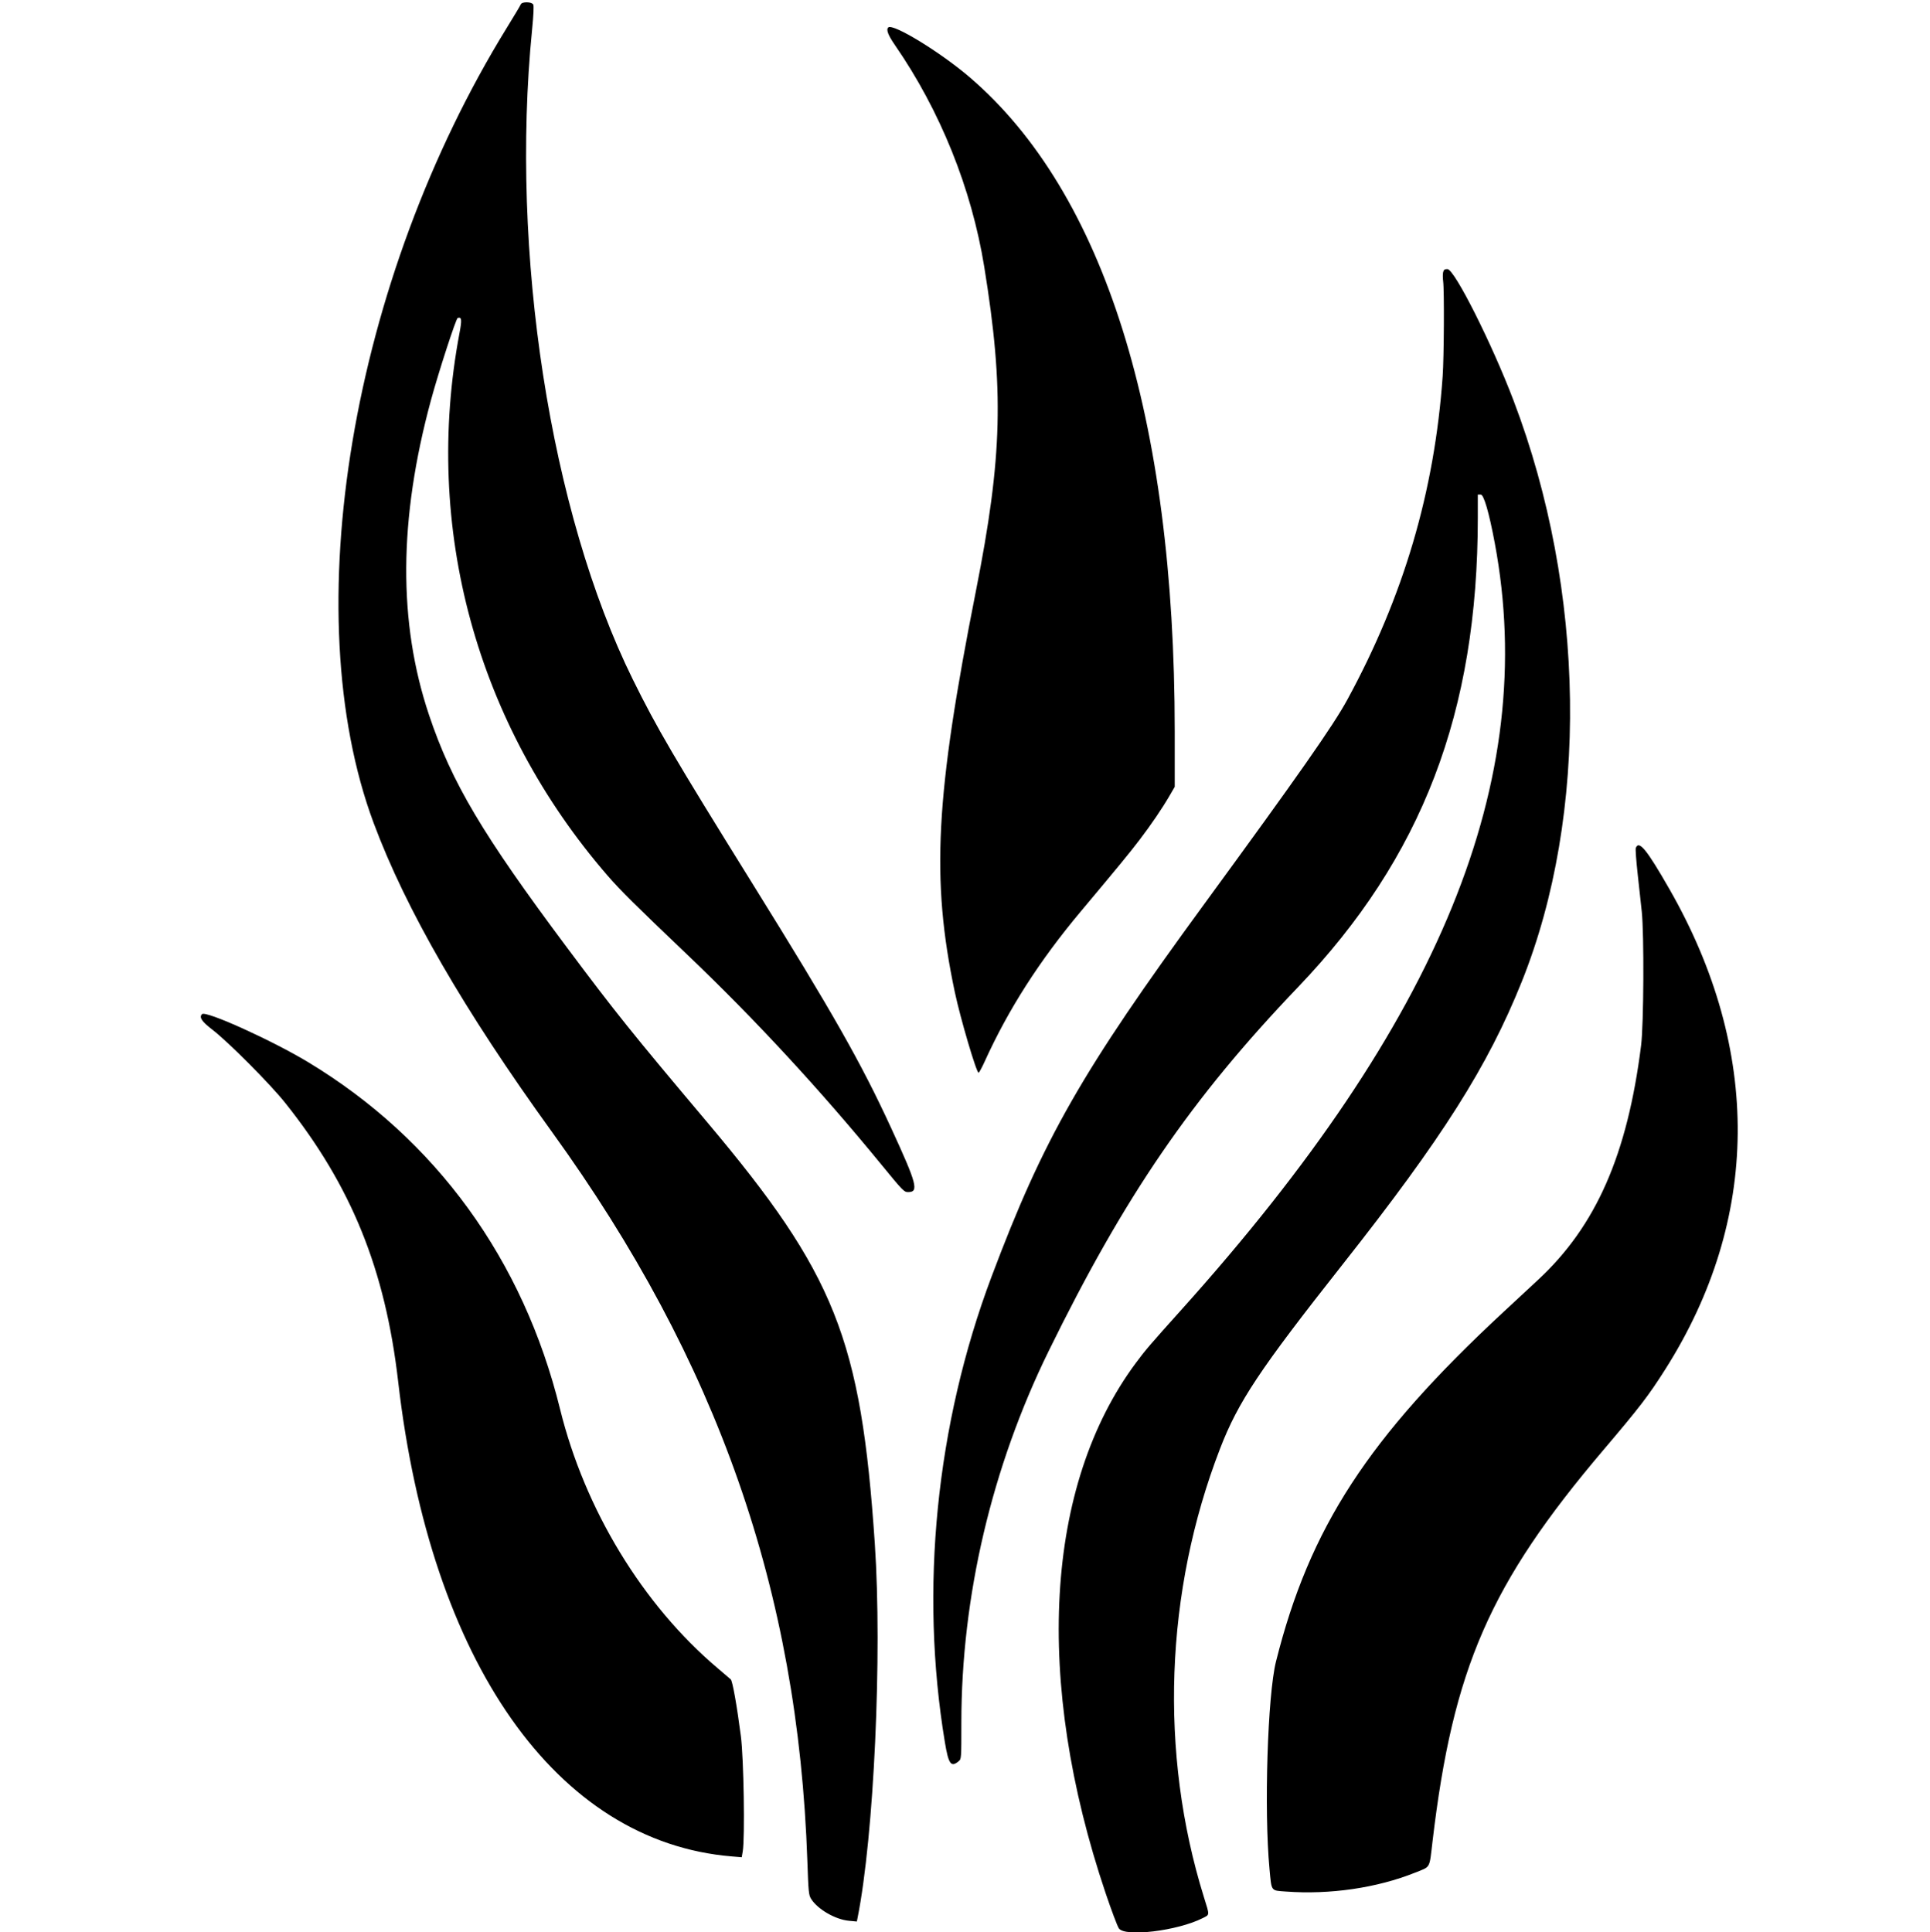 <svg height="400.503" viewBox="0 0 400 400.503" width="400" xmlns="http://www.w3.org/2000/svg"><path d="m107.939.907c-.086.223-1.385 2.399-2.888 4.837-32.282 52.373-43.826 121.295-27.61 164.854 6.675 17.927 18.725 38.804 36.986 64.075 34.324 47.503 50.988 95.095 52.9 151.084.219 6.417.282 7.057.765 7.838 1.331 2.155 5.016 4.296 7.848 4.56l1.643.154.146-.725c3.4-16.966 5.135-54.574 3.579-77.609-2.868-42.456-8.2-55.848-34.815-87.437-15.514-18.414-18.99-22.747-29.005-36.155-17.488-23.413-23.879-34.185-28.559-48.142-6.436-19.193-6.31-40.591.385-65.273 1.585-5.845 5.192-16.942 5.542-17.053.829-.263.904.332.385 3.079-7.624 40.389 3.487 81.112 30.706 112.539 2.566 2.962 5.688 6.06 16.423 16.293 14.05 13.394 27.49 27.932 40.336 43.631 4.392 5.368 4.669 5.654 5.485 5.654 2.292 0 1.864-1.634-3.455-13.191-6.272-13.627-12.018-23.758-28.79-50.754-16.328-26.282-19.794-32.201-24.798-42.337-17.113-34.665-25.452-88.471-20.871-134.673.304-3.067.39-4.931.24-5.214-.317-.597-2.352-.624-2.578-.035m76.148 4.788c-.462.463-.025 1.6 1.418 3.691 9.357 13.554 15.849 29.677 18.478 45.89 4.139 25.533 3.785 39.383-1.719 67.21-8.421 42.573-9.324 59.752-4.376 83.167 1.144 5.412 4.474 16.709 4.926 16.709.116 0 .685-1.046 1.265-2.324 4.891-10.787 11.346-20.871 19.879-31.058 7.961-9.503 10.129-12.144 12.199-14.859 2.467-3.238 4.701-6.525 6.263-9.215l1.047-1.803v-11.54c0-64.993-14.628-111.648-42.501-135.553-6.056-5.193-15.952-11.241-16.879-10.315m115.008 50.725c-.089.353-.088 1.196.002 1.874.25 1.882.177 15.752-.103 19.721-1.686 23.881-8.108 45.649-19.793 67.086-2.911 5.34-10.146 15.674-29.55 42.211-25.509 34.885-33.4 48.71-44.172 77.386-11.474 30.544-14.901 64.786-9.652 96.434.757 4.566 1.271 5.278 2.854 3.958.563-.47.565-.5.565-8.015 0-26.131 6.311-52.982 18.11-77.05 15.76-32.149 29.569-52.306 51.639-75.377 25.766-26.933 37.286-57.024 37.286-97.389v-4.746h.599c.651 0 1.728 3.715 2.915 10.05 9.205 49.147-11.21 99.116-64.93 158.919-6.557 7.3-7.454 8.347-9.466 11.059-18.847 25.399-21.138 65.82-6.234 109.951 1.172 3.469 2.389 6.706 2.712 7.214 1.191 1.872 12.161.546 17.385-2.101 1.487-.754 1.47-.455.254-4.36-9.299-29.879-8.095-63.349 3.344-92.946 3.768-9.75 8.179-16.381 25.433-38.239 20.634-26.139 30.055-41.009 37.089-58.542 13.946-34.759 13.297-81.091-1.686-120.478-4.515-11.869-12.259-27.261-13.716-27.261-.567 0-.759.139-.885.641m39.928 119.366c-.086.225.088 2.627.387 5.339s.682 6.231.852 7.82c.504 4.723.412 23.394-.137 27.764-2.846 22.657-9.344 37.443-21.356 48.592-1.548 1.437-4.793 4.45-7.211 6.696-28.033 26.038-40.137 44.649-47.101 72.423-1.745 6.959-2.493 30.829-1.346 42.981.449 4.76.231 4.457 3.39 4.694 9.113.683 18.903-.751 26.812-3.927 3.243-1.303 2.904-.694 3.582-6.435 4.241-35.912 11.89-53.439 35.426-81.175 7.549-8.896 9.35-11.244 12.819-16.713 19.718-31.084 20.019-66.075.857-99.549-4.729-8.26-6.323-10.206-6.974-8.51m-297.147 34.432c-.652.652-.079 1.515 2.142 3.224 3.309 2.547 11.945 11.226 15.077 15.153 13.729 17.213 20.754 34.55 23.435 57.837 6.7 58.182 32.847 95.384 69.146 98.384l2.053.17.208-1.224c.472-2.771.206-19.28-.384-23.837-.82-6.339-1.735-11.486-2.1-11.81-.177-.158-1.414-1.212-2.748-2.343-15.507-13.141-27.509-32.89-32.629-53.691-7.626-30.974-25.729-55.912-52.194-71.896-7.461-4.507-21.23-10.743-22.006-9.967" fill-rule="evenodd"/></svg>